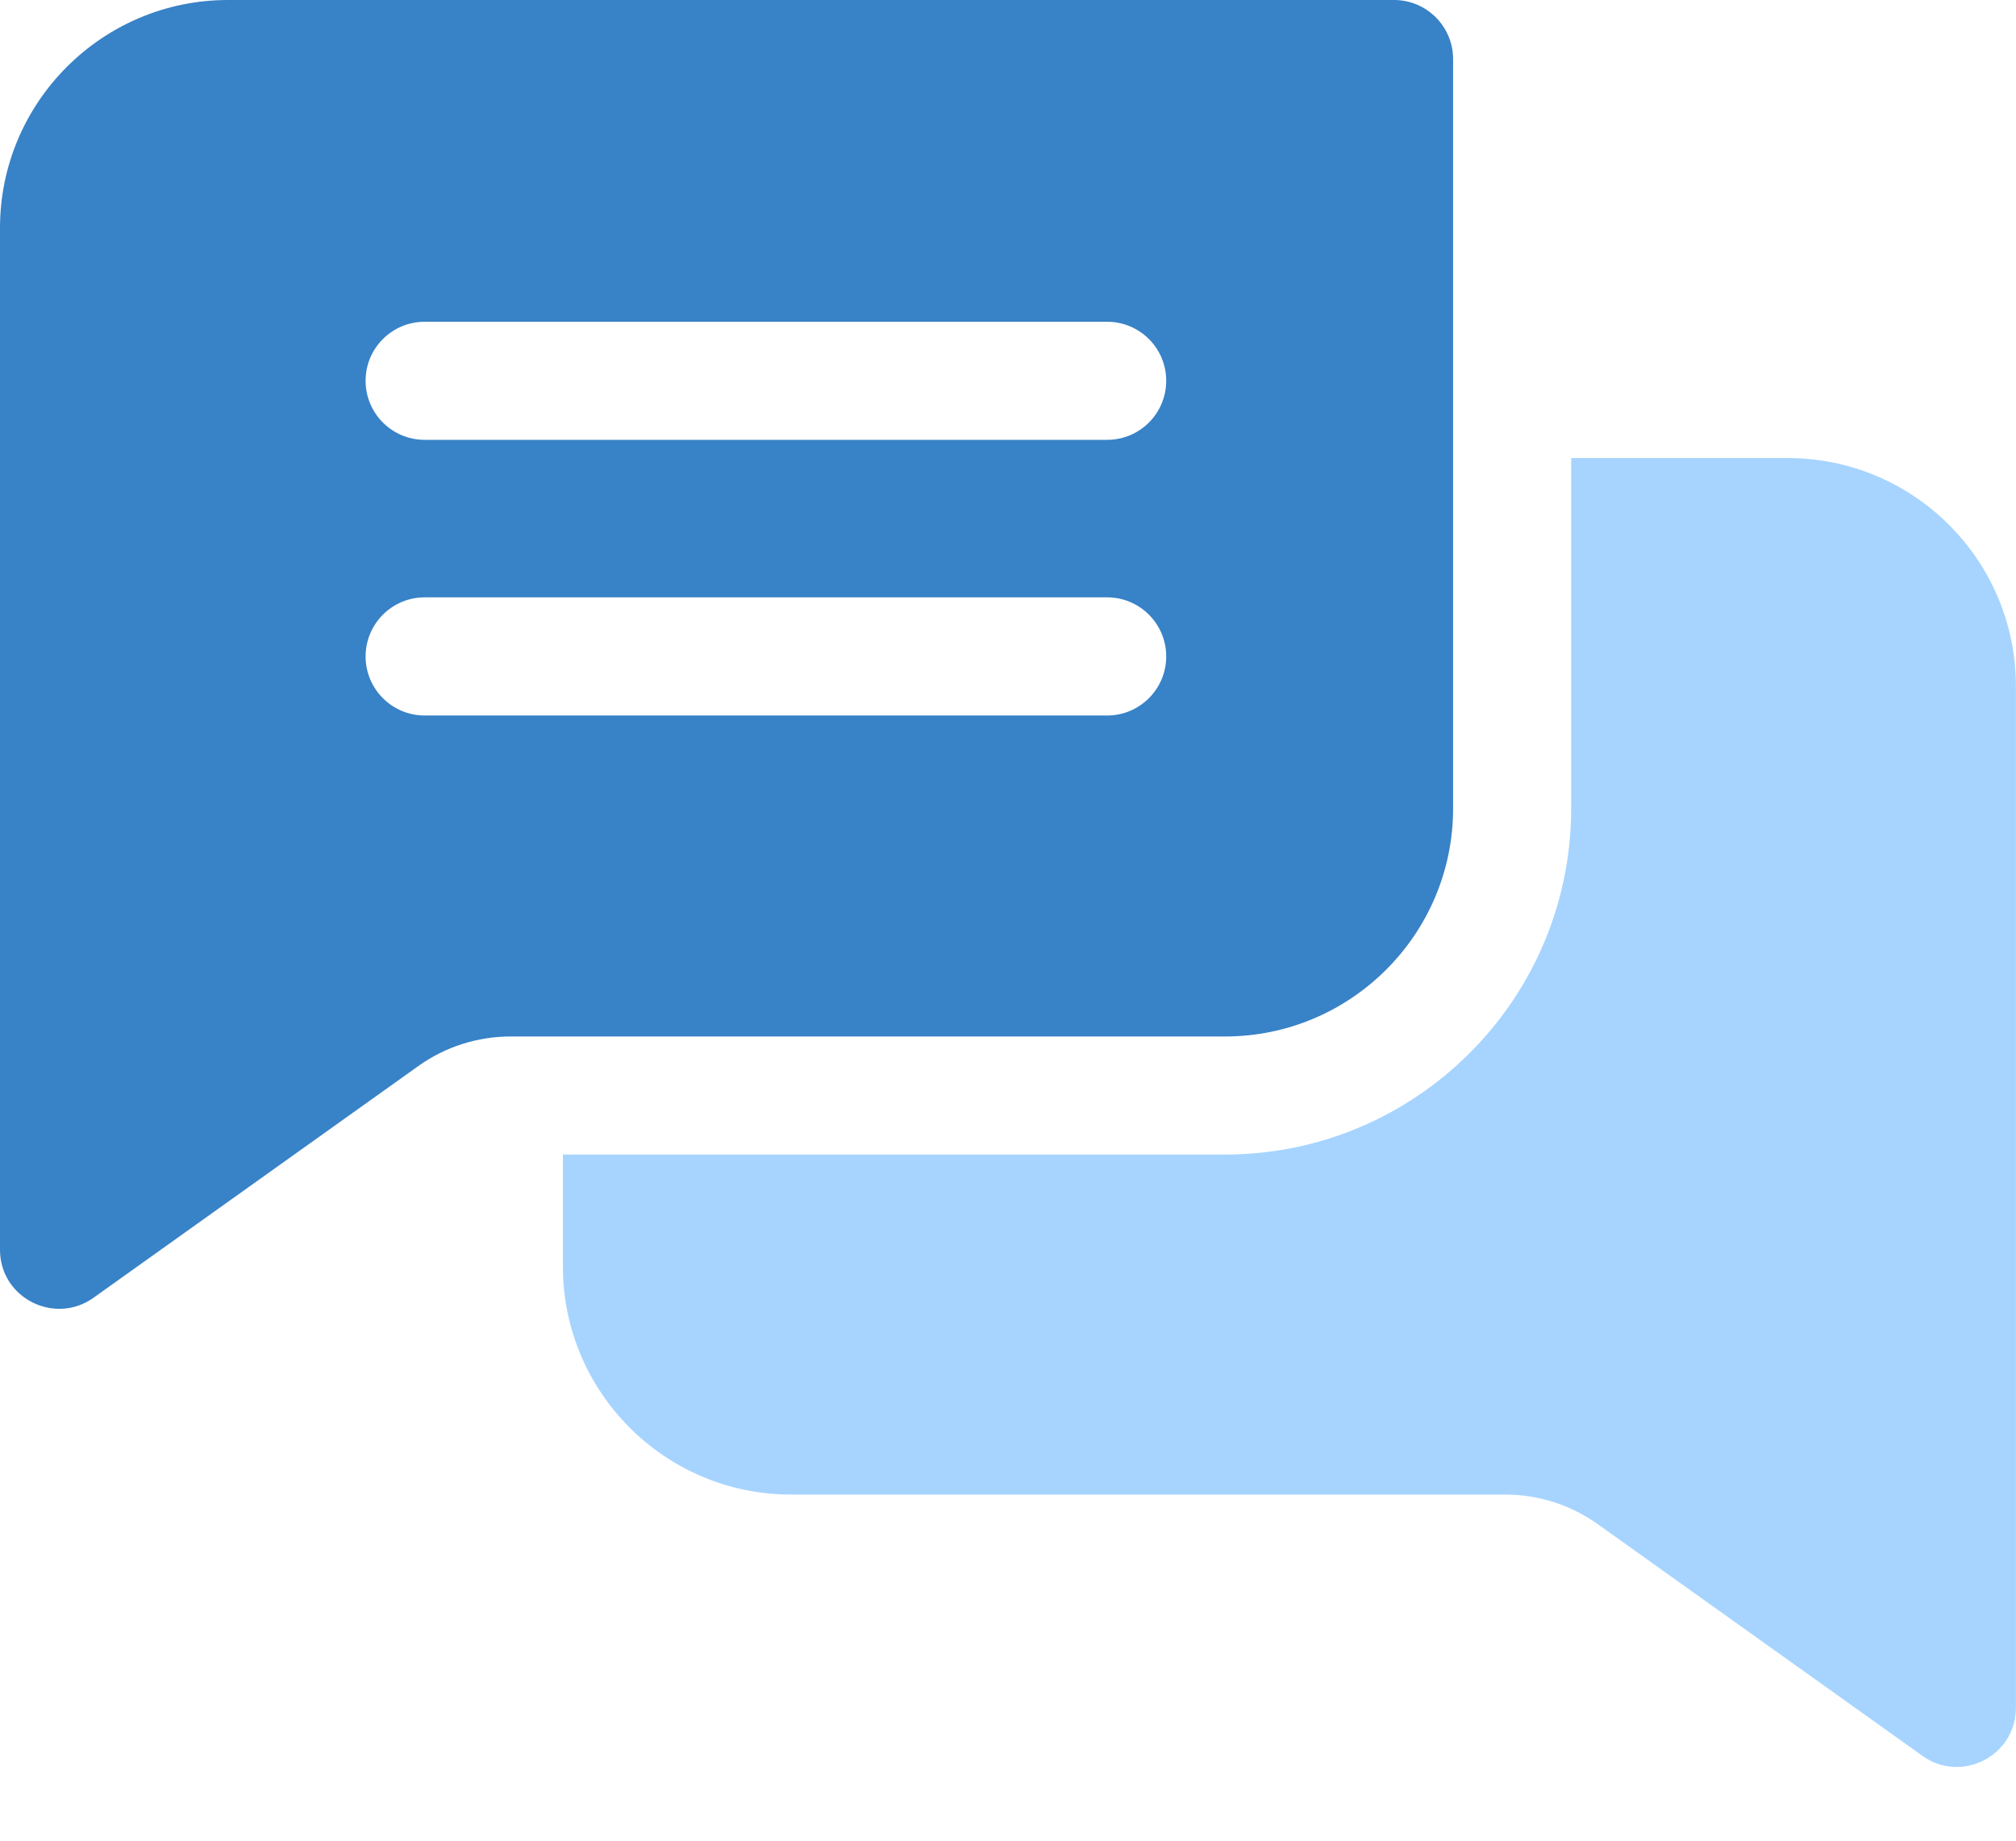 <svg width="23" height="21" viewBox="0 0 23 21" fill="none" xmlns="http://www.w3.org/2000/svg">
<path d="M15.904 0H2.601C1.167 0 0 1.167 0 2.601V14.258C0 14.81 0.624 15.121 1.065 14.807L4.77 12.164C5.081 11.942 5.446 11.825 5.828 11.825H13.976C15.411 11.825 16.578 10.658 16.578 9.224V0.674C16.578 0.302 16.276 0 15.904 0ZM12.631 8.163H4.845C4.473 8.163 4.171 7.861 4.171 7.489C4.171 7.117 4.473 6.815 4.845 6.815H12.631C13.003 6.815 13.305 7.117 13.305 7.489C13.305 7.861 13.003 8.163 12.631 8.163ZM12.631 5.018H4.845C4.473 5.018 4.171 4.717 4.171 4.344C4.171 3.972 4.473 3.671 4.845 3.671H12.631C13.003 3.671 13.305 3.972 13.305 4.344C13.305 4.717 13.003 5.018 12.631 5.018Z" fill="#3882C7"/>
<path d="M22.999 7.828V19.484C22.999 20.033 22.378 20.35 21.934 20.033L18.23 17.39C17.919 17.169 17.553 17.051 17.171 17.051H9.023C7.588 17.051 6.422 15.884 6.422 14.45V13.172H13.976C16.153 13.172 17.925 11.401 17.925 9.224V5.226H20.398C21.833 5.226 22.999 6.393 22.999 7.828Z" fill="#A6D4FF"/>
</svg>
